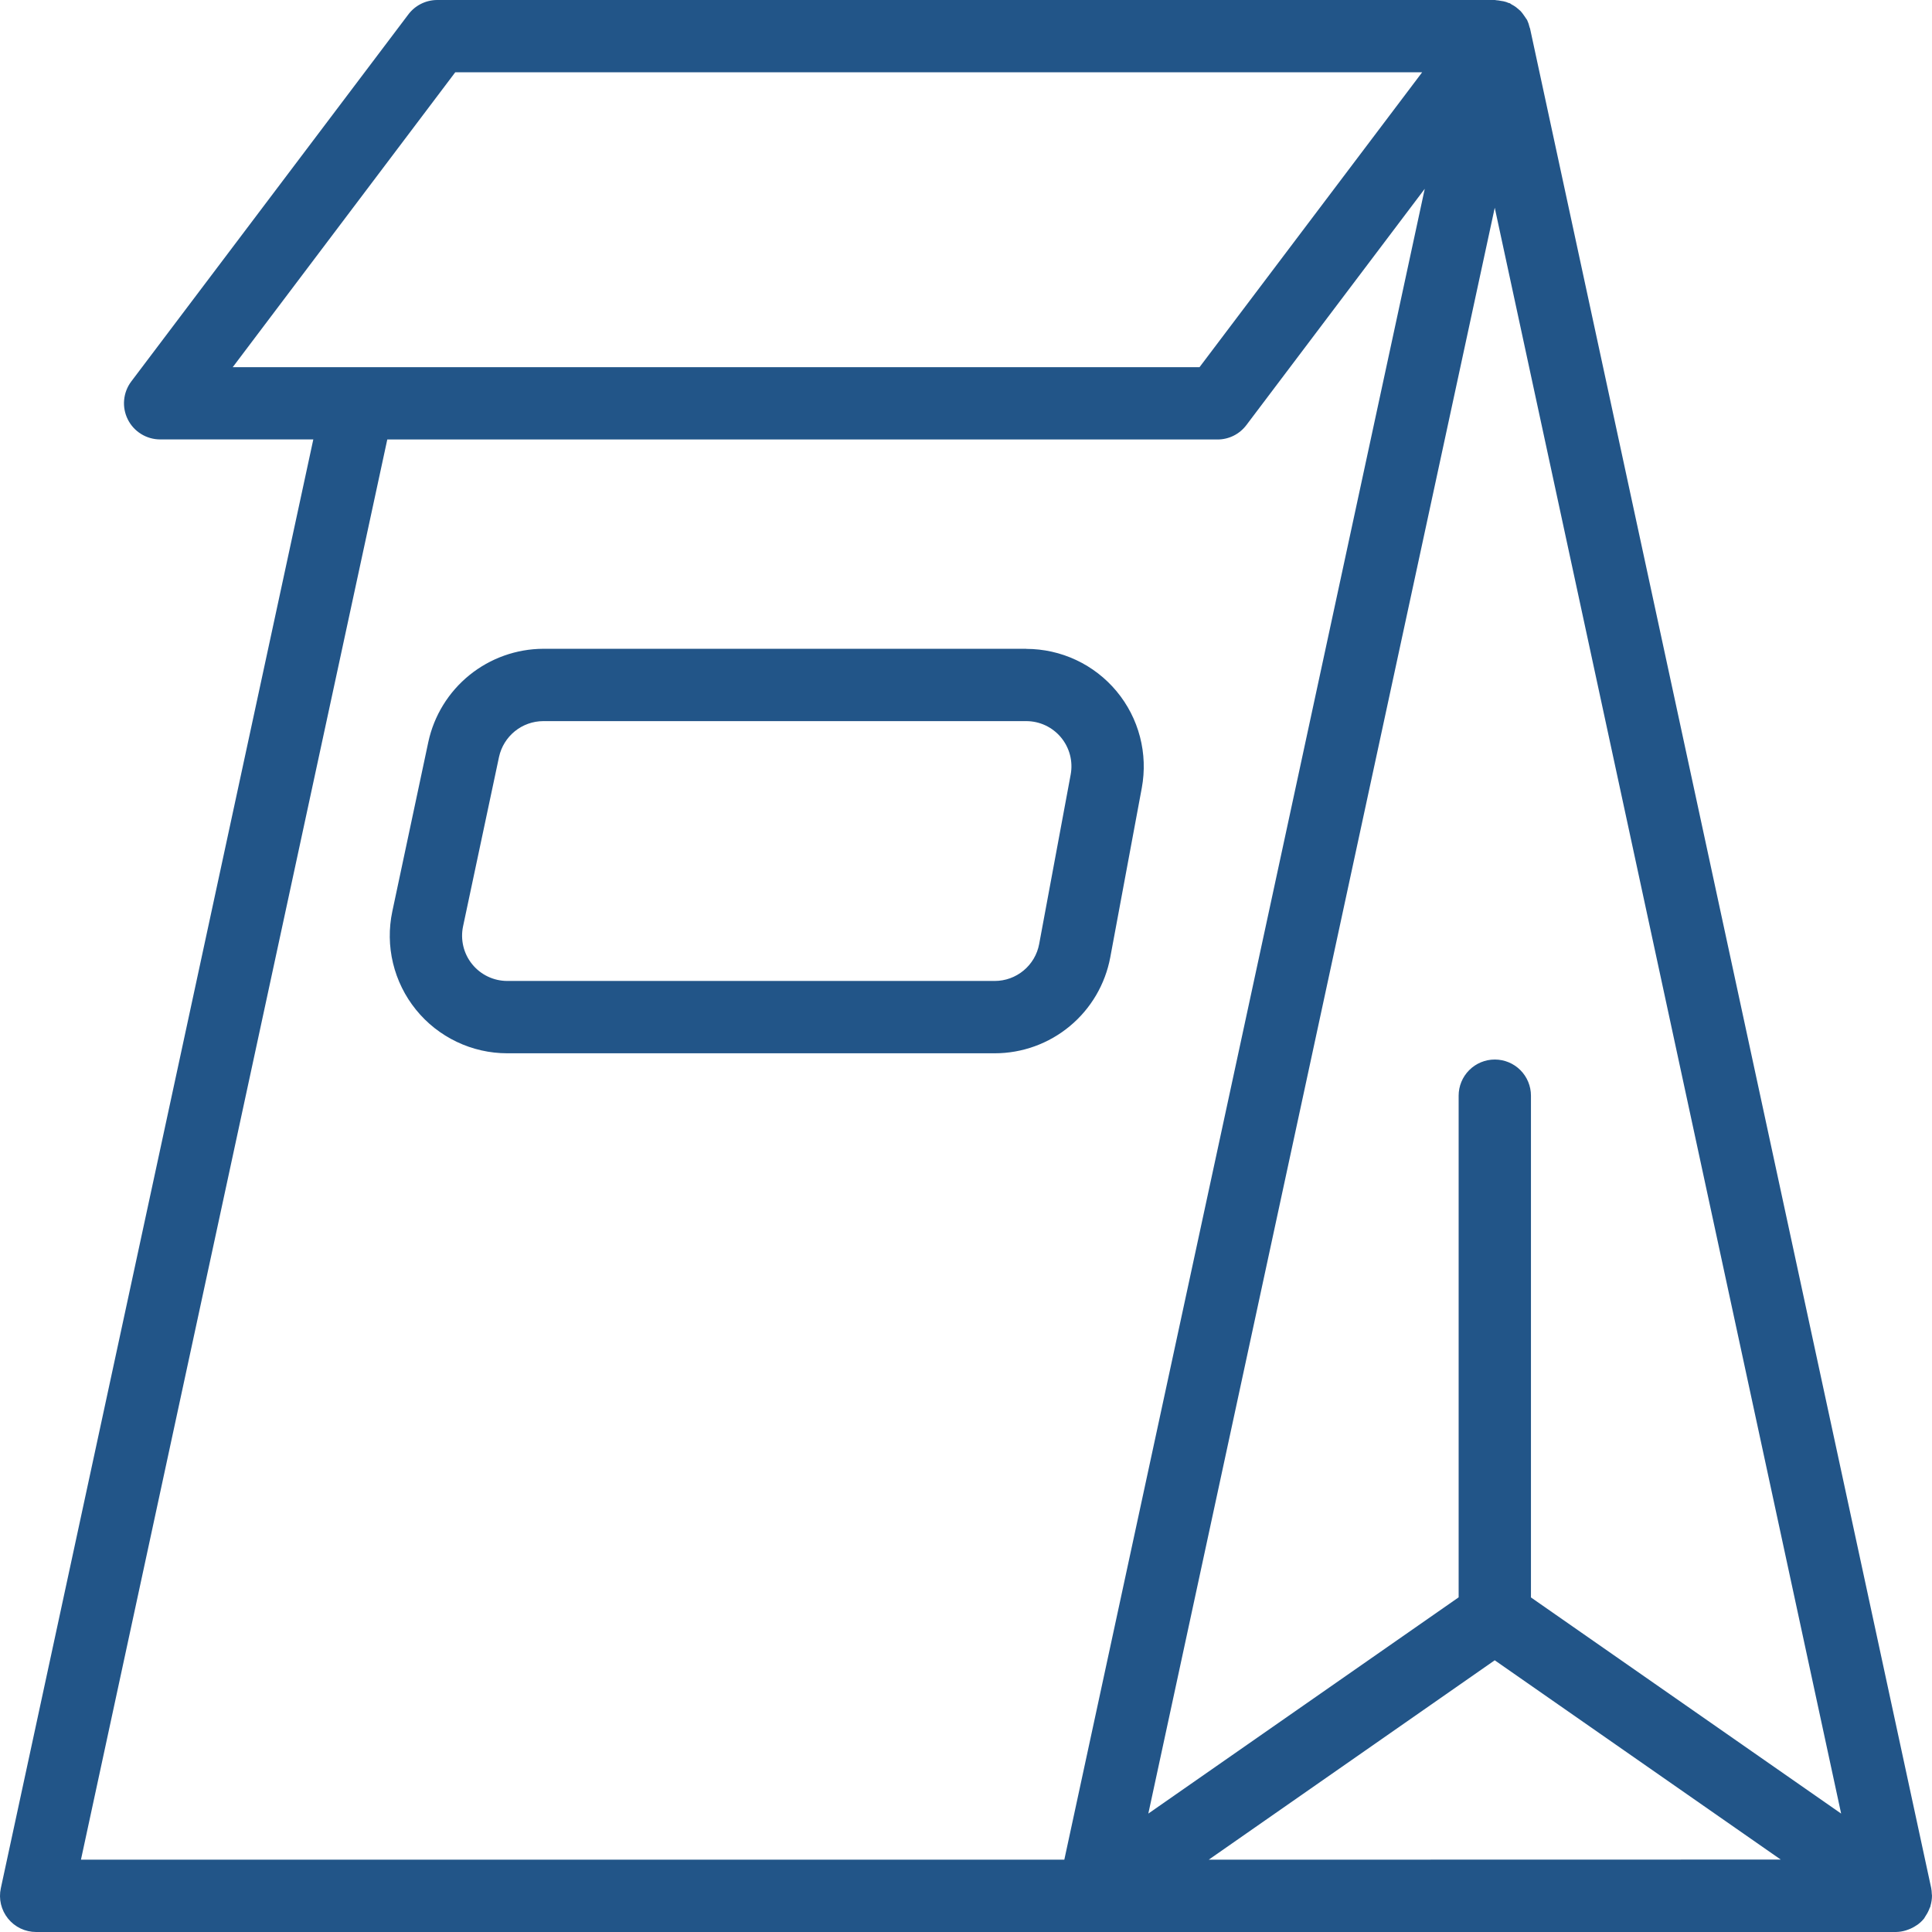 <svg width="100" height="100" viewBox="0 0 100 100" fill="none" xmlns="http://www.w3.org/2000/svg">
<path d="M99.989 98.021C99.987 97.923 99.977 97.825 99.959 97.728L79.211 1.549L79.204 1.514L79.196 1.479C79.196 1.458 79.178 1.441 79.173 1.42C79.144 1.289 79.102 1.161 79.045 1.04L79.034 1.022C79.02 0.995 78.997 0.973 78.981 0.947C78.951 0.895 78.916 0.85 78.882 0.802C78.829 0.722 78.771 0.646 78.706 0.574C78.672 0.54 78.634 0.512 78.599 0.48C78.565 0.448 78.516 0.411 78.471 0.373C78.395 0.317 78.315 0.268 78.231 0.225C78.203 0.21 78.183 0.184 78.153 0.17C78.123 0.156 78.098 0.159 78.071 0.149C78.044 0.138 77.996 0.114 77.956 0.102C77.861 0.073 77.764 0.053 77.667 0.042C77.599 0.027 77.53 0.018 77.46 0.013C77.43 0.013 77.404 0 77.374 0H22.631C22.341 8.2963e-05 22.054 0.068 21.794 0.198C21.534 0.328 21.308 0.516 21.134 0.749L6.791 19.749C6.583 20.027 6.456 20.358 6.425 20.704C6.393 21.05 6.459 21.398 6.615 21.709C6.77 22.02 7.009 22.282 7.305 22.464C7.6 22.647 7.941 22.744 8.289 22.744H16.217L0.043 97.734C-0.017 98.007 -0.014 98.29 0.05 98.561C0.115 98.833 0.239 99.087 0.415 99.305C0.59 99.522 0.812 99.697 1.064 99.818C1.316 99.938 1.592 100 1.872 100H56.6H56.612H98.13C98.308 99.997 98.485 99.969 98.655 99.915C98.701 99.902 98.746 99.886 98.791 99.867C98.925 99.817 99.053 99.752 99.171 99.672C99.199 99.652 99.229 99.64 99.255 99.619C99.379 99.529 99.49 99.423 99.587 99.305C99.6 99.288 99.607 99.268 99.62 99.251C99.633 99.234 99.663 99.183 99.685 99.144C99.765 99.024 99.83 98.894 99.879 98.758C99.889 98.731 99.908 98.711 99.915 98.684C99.923 98.658 99.915 98.652 99.923 98.636C99.973 98.467 99.998 98.292 99.999 98.115C99.999 98.085 99.991 98.057 99.989 98.021ZM12.046 19.005L23.564 3.741H73.611L62.087 19.005H12.046ZM55.089 96.257H4.19L20.046 22.748H63.017C63.308 22.748 63.594 22.681 63.854 22.551C64.114 22.421 64.34 22.232 64.515 21.999L73.745 9.772L66.638 42.733L55.089 96.257ZM62.564 96.257L77.367 85.936L92.171 96.251L62.564 96.257ZM79.242 82.683V56.712C79.242 56.216 79.045 55.74 78.694 55.389C78.343 55.038 77.867 54.841 77.37 54.841C76.874 54.841 76.398 55.038 76.047 55.389C75.696 55.74 75.499 56.216 75.499 56.712V82.678L59.437 93.871L70.688 41.711L77.368 10.752L95.297 93.871L79.242 82.683Z" fill="#225588"/>
<path d="M53.118 33.581H28.12C26.728 33.587 25.379 34.068 24.297 34.944C23.216 35.82 22.465 37.04 22.171 38.4L20.307 47.171C20.119 48.057 20.131 48.974 20.343 49.855C20.555 50.736 20.961 51.559 21.531 52.263C22.101 52.968 22.822 53.535 23.64 53.925C24.457 54.316 25.352 54.518 26.258 54.518H51.487C52.907 54.518 54.282 54.021 55.374 53.113C56.467 52.206 57.207 50.944 57.468 49.548L59.099 40.783C59.262 39.905 59.23 39.002 59.005 38.138C58.78 37.273 58.367 36.469 57.796 35.782C57.225 35.095 56.51 34.542 55.702 34.163C54.893 33.783 54.011 33.587 53.118 33.586V33.581ZM55.418 40.092L53.787 48.863C53.687 49.4 53.402 49.885 52.982 50.233C52.562 50.583 52.033 50.774 51.487 50.774H26.257C25.909 50.774 25.564 50.696 25.25 50.546C24.935 50.396 24.658 50.177 24.439 49.906C24.219 49.636 24.063 49.319 23.982 48.98C23.901 48.641 23.896 48.288 23.968 47.947L25.829 39.179C25.943 38.656 26.232 38.187 26.648 37.849C27.064 37.512 27.583 37.327 28.118 37.325H53.118C53.461 37.325 53.8 37.4 54.111 37.546C54.422 37.692 54.697 37.905 54.917 38.169C55.136 38.433 55.295 38.743 55.382 39.075C55.468 39.407 55.481 39.755 55.418 40.092Z" fill="#225588"/>
</svg>
